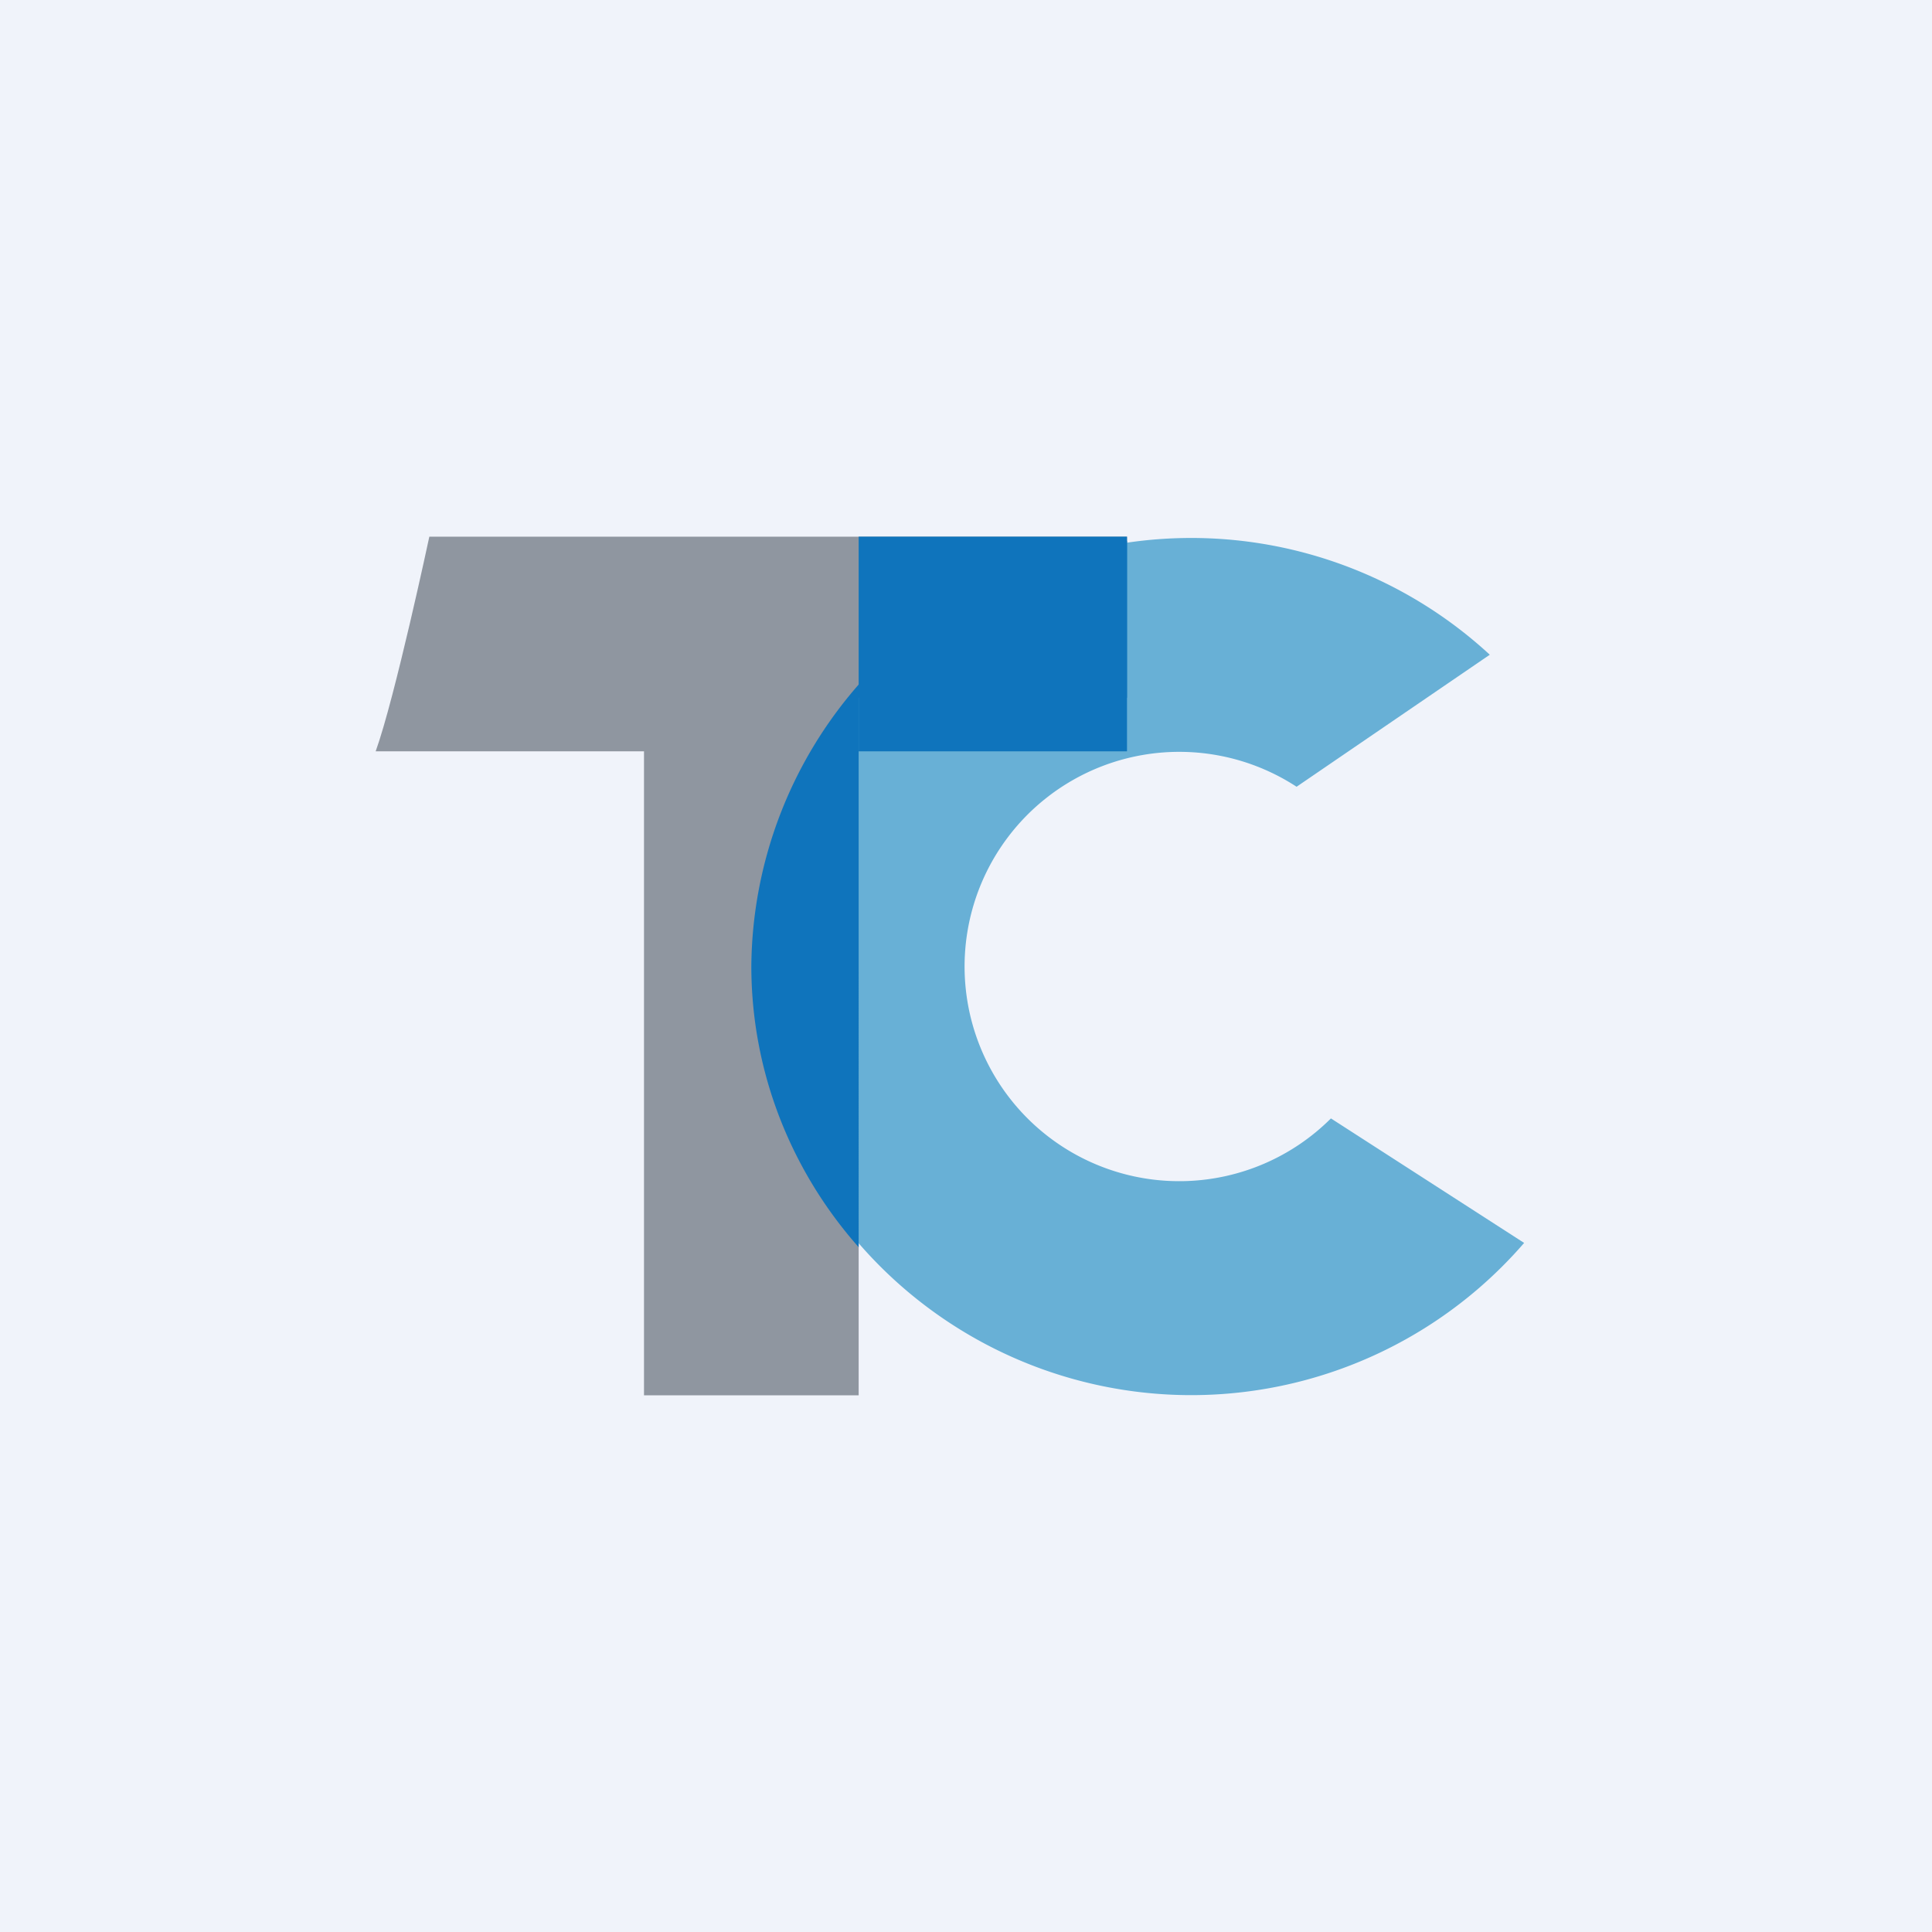 <!-- by TradingView --><svg width="18" height="18" viewBox="0 0 18 18" xmlns="http://www.w3.org/2000/svg"><path fill="#F0F3FA" d="M0 0h18v18H0z"/><path d="M4 5s-.32 1.5-.5 2H6v6h2V7h2.5V5H4Z" fill="#8F96A0"/><path d="m13.88 6.1-1.8 1.23a2 2 0 1 0 .32 3.09l1.8 1.16A4.1 4.1 0 0 1 7 9a4.1 4.1 0 0 1 6.88-2.9Z" fill="#68B0D6"/><path d="M10.5 5.04A4.03 4.03 0 0 0 7 9c0 1 .38 1.92 1 2.62V6.5h2.5V5.04Z" fill="#0F74BC"/><path d="M8 7V5h2.5v2H8Z" fill="#0F74BC"/></svg>